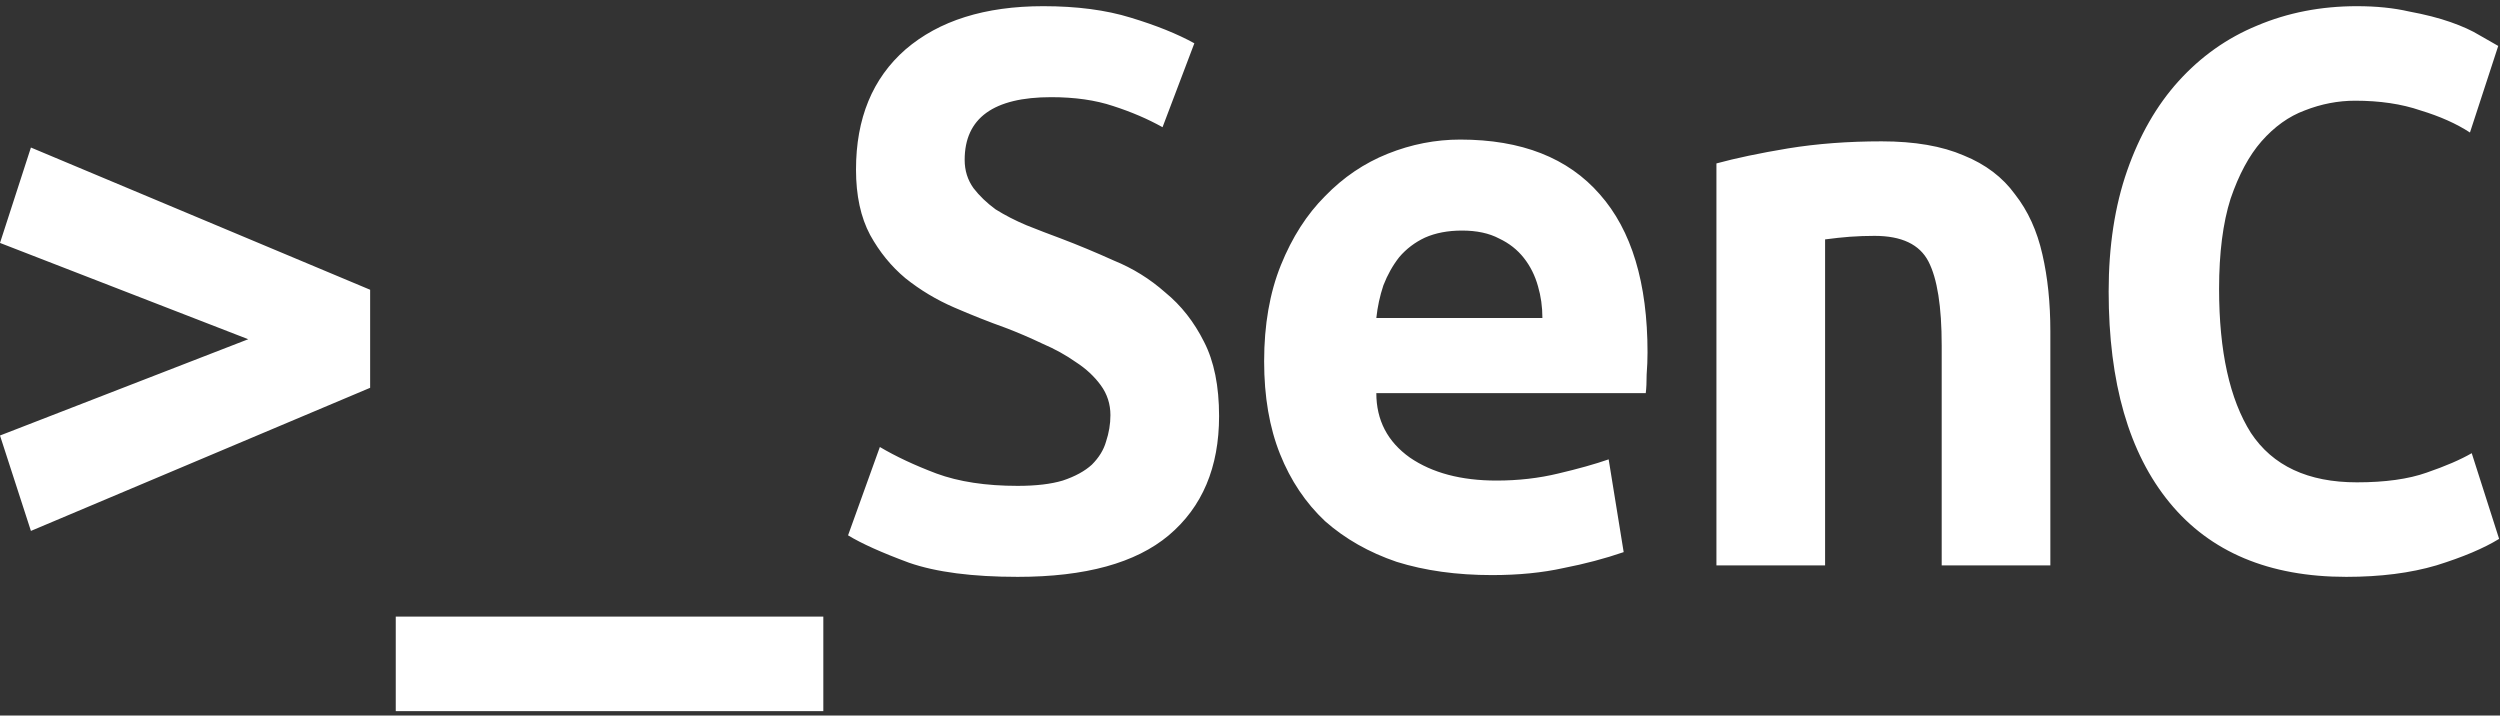 <svg width="283" height="81" viewBox="0 0 283 81" fill="none" xmlns="http://www.w3.org/2000/svg">
<rect x="0" y="0" width="283" height="81" fill="#333333" stroke="none"/>
<path d="M41.9 43.9L3.5 60.1L2.83122e-07 49.3L28.1 38.4L2.83122e-07 27.5L3.5 16.7L41.9 32.8V43.9ZM44.8 69.8H93.2V80.5H44.8V69.8ZM115.2 55C117.267 55 118.967 54.8 120.3 54.4C121.7 53.933 122.8 53.333 123.6 52.6C124.4 51.8 124.933 50.933 125.2 50C125.533 49 125.7 48 125.7 47C125.7 45.733 125.333 44.6 124.6 43.6C123.867 42.6 122.933 41.733 121.8 41C120.667 40.2 119.4 39.5 118 38.9C116.6 38.233 115.2 37.633 113.8 37.1C111.933 36.433 110 35.667 108 34.8C106 33.933 104.167 32.833 102.5 31.5C100.9 30.167 99.567 28.533 98.5 26.6C97.433 24.6 96.9 22.133 96.9 19.2C96.9 13.4 98.767 8.867 102.5 5.6C106.3 2.333 111.5 0.7 118.1 0.7C121.9 0.7 125.2 1.133 128 2C130.867 2.867 133.267 3.833 135.2 4.9L131.6 14.4C129.933 13.467 128.067 12.667 126 12C124 11.333 121.667 11 119 11C112.467 11 109.2 13.367 109.2 18.1C109.2 19.3 109.533 20.367 110.2 21.3C110.867 22.167 111.7 22.967 112.7 23.7C113.767 24.367 114.933 24.967 116.2 25.5C117.533 26.033 118.833 26.533 120.1 27C122.033 27.733 124.033 28.567 126.1 29.5C128.233 30.367 130.167 31.567 131.9 33.1C133.7 34.567 135.167 36.433 136.3 38.7C137.433 40.9 138 43.7 138 47.1C138 52.9 136.1 57.4 132.3 60.6C128.567 63.733 122.867 65.3 115.2 65.3C110.067 65.3 105.967 64.767 102.9 63.7C99.833 62.567 97.533 61.533 96 60.6L99.6 50.6C101.4 51.667 103.533 52.667 106 53.6C108.533 54.533 111.6 55 115.2 55ZM143.1 40.9C143.1 36.767 143.733 33.133 145 30C146.267 26.867 147.933 24.267 150 22.2C152.067 20.067 154.433 18.467 157.1 17.4C159.767 16.333 162.5 15.8 165.3 15.8C172.233 15.8 177.5 17.867 181.1 22C184.7 26.067 186.5 32.033 186.5 39.9C186.5 40.7 186.467 41.533 186.4 42.4C186.4 43.267 186.367 43.967 186.3 44.5H155.8C155.8 47.567 157.067 50 159.6 51.8C162.133 53.533 165.4 54.4 169.4 54.4C171.867 54.4 174.2 54.133 176.4 53.6C178.667 53.067 180.567 52.533 182.1 52L183.8 62.5C181.667 63.233 179.4 63.833 177 64.3C174.6 64.833 171.9 65.1 168.9 65.1C164.9 65.1 161.3 64.6 158.1 63.6C154.967 62.533 152.267 61 150 59C147.8 56.933 146.1 54.4 144.9 51.4C143.7 48.4 143.1 44.9 143.1 40.9ZM174.6 36C174.6 34.733 174.433 33.533 174.1 32.4C173.767 31.2 173.233 30.133 172.5 29.2C171.767 28.267 170.833 27.533 169.7 27C168.567 26.4 167.167 26.1 165.5 26.1C163.9 26.1 162.5 26.367 161.3 26.9C160.167 27.433 159.2 28.167 158.4 29.1C157.667 30.033 157.067 31.1 156.6 32.3C156.2 33.5 155.933 34.733 155.8 36H174.6ZM194.3 18.5C196.5 17.9 199.2 17.333 202.4 16.8C205.667 16.267 209.2 16 213 16C216.733 16 219.833 16.533 222.3 17.6C224.767 18.6 226.7 20.067 228.1 22C229.567 23.867 230.6 26.133 231.2 28.8C231.8 31.4 232.1 34.3 232.1 37.5V64H219.8V39.1C219.8 34.7 219.3 31.533 218.3 29.6C217.3 27.667 215.267 26.7 212.2 26.7C211.267 26.7 210.333 26.733 209.4 26.8C208.533 26.867 207.6 26.967 206.6 27.1V64H194.3V18.5ZM265.6 65.3C256.867 65.3 250.2 62.5 245.6 56.9C241 51.3 238.7 43.333 238.7 33C238.7 27.867 239.4 23.3 240.8 19.3C242.2 15.3 244.133 11.933 246.6 9.2C249.133 6.4 252.1 4.3 255.5 2.9C258.967 1.433 262.733 0.7 266.8 0.7C269 0.7 270.967 0.9 272.7 1.3C274.5 1.633 276.067 2.033 277.4 2.5C278.733 2.967 279.833 3.467 280.7 4C281.633 4.533 282.333 4.933 282.8 5.2L279.6 15C278.067 14 276.2 13.167 274 12.5C271.867 11.767 269.4 11.4 266.6 11.4C264.667 11.4 262.767 11.767 260.9 12.5C259.1 13.167 257.467 14.333 256 16C254.6 17.6 253.433 19.767 252.5 22.5C251.633 25.233 251.2 28.633 251.2 32.7C251.2 39.767 252.4 45.2 254.8 49C257.267 52.733 261.267 54.6 266.8 54.6C270 54.6 272.633 54.233 274.7 53.5C276.833 52.767 278.533 52.033 279.8 51.3L282.9 61C281.167 62.067 278.8 63.067 275.8 64C272.867 64.867 269.467 65.3 265.6 65.3Z" fill="white"/>
</svg>
